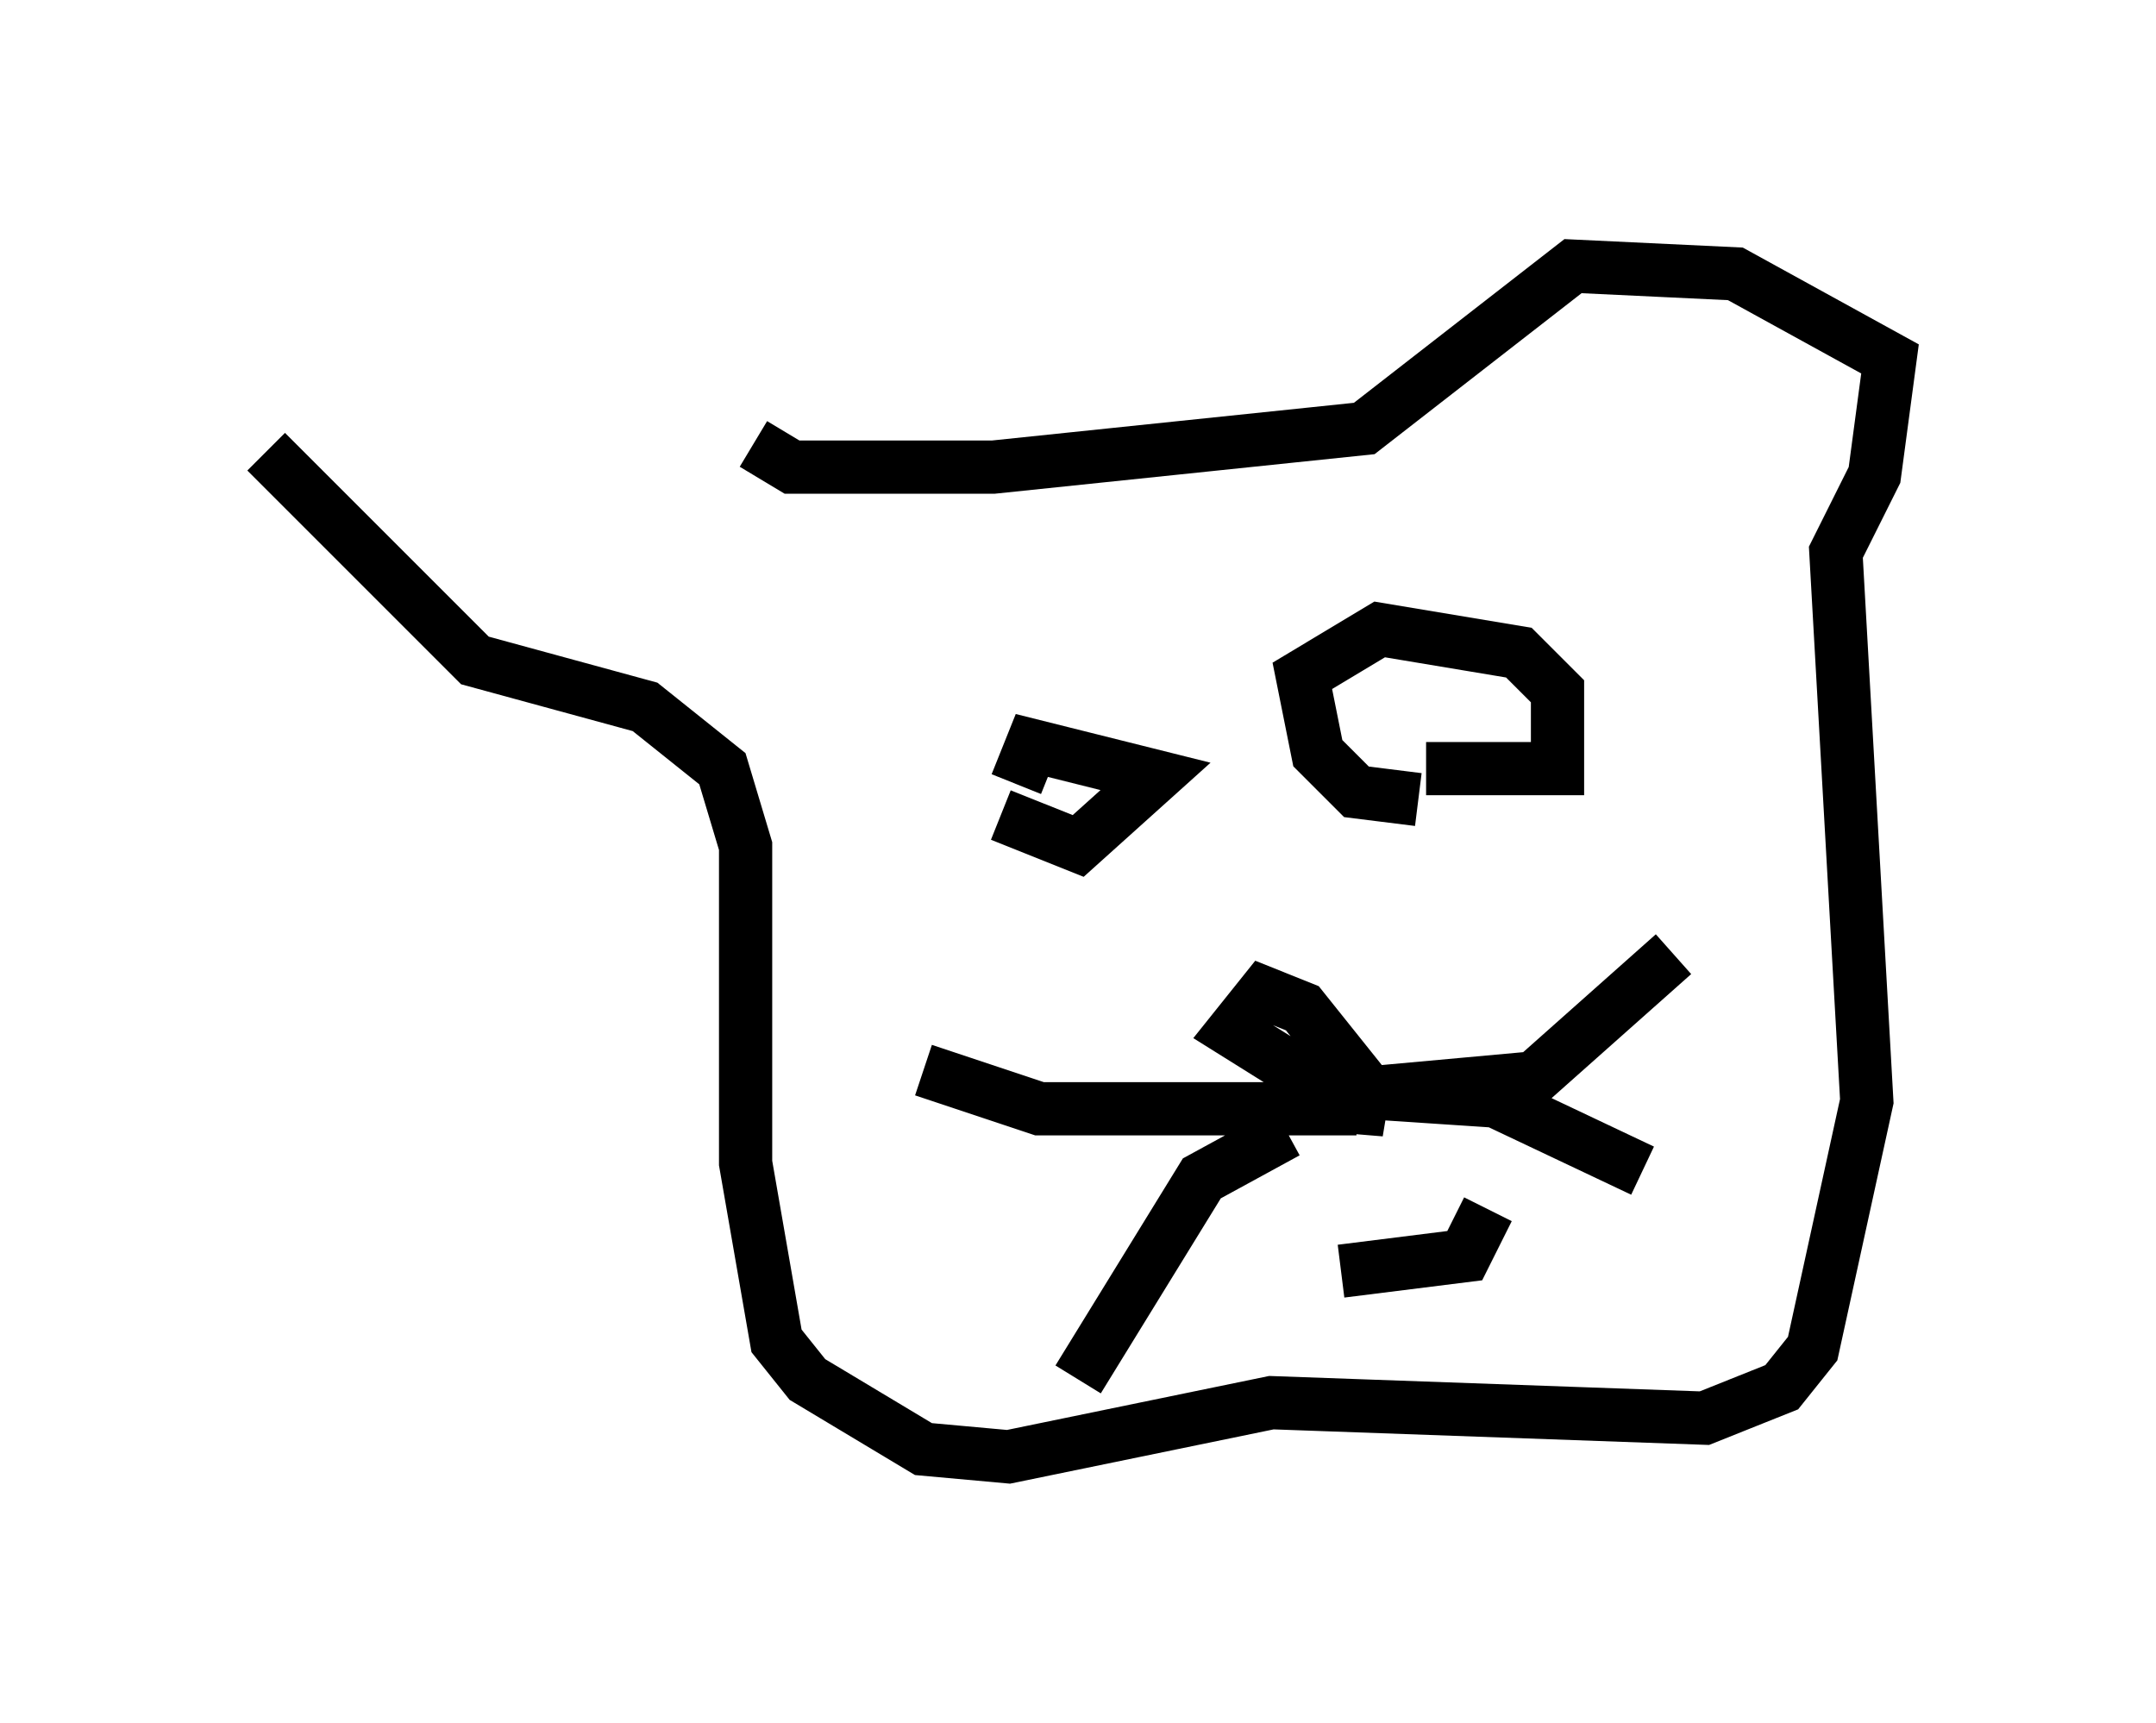 <?xml version="1.0" encoding="utf-8" ?>
<svg baseProfile="full" height="32.369" version="1.1" width="40.503" xmlns="http://www.w3.org/2000/svg" xmlns:ev="http://www.w3.org/2001/xml-events" xmlns:xlink="http://www.w3.org/1999/xlink"><defs /><rect fill="white" height="32.369" width="40.503" x="0" y="0" /><path d="M14.296, 8.631 m-9.296, -0.145 l3.922, 3.922 3.196, 0.872 l1.453, 1.162 0.436, 1.453 l0.0, 5.955 0.581, 3.341 l0.581, 0.726 2.179, 1.307 l1.598, 0.145 4.939, -1.017 l8.134, 0.291 1.453, -0.581 l0.581, -0.726 1.017, -4.648 l-0.581, -10.313 0.726, -1.453 l0.291, -2.179 -2.905, -1.598 l-3.05, -0.145 -3.922, 3.05 l-6.972, 0.726 -3.777, 0.0 l-0.726, -0.436 m4.648, 6.972 l1.453, 0.581 1.453, -1.307 l-2.324, -0.581 -0.291, 0.726 m7.698, -0.291 l2.469, 0.0 0.0, -1.453 l-0.726, -0.726 -2.615, -0.436 l-1.453, 0.872 0.291, 1.453 l0.726, 0.726 1.162, 0.145 m-1.162, 5.374 l0.0, 0.872 0.145, -0.872 l-1.162, -1.453 -0.726, -0.291 l-0.581, 0.726 2.324, 1.453 m0.0, 0.0 l-5.955, 0.0 -2.179, -0.726 m6.827, 1.162 l-1.598, 0.872 -2.324, 3.777 m5.374, -5.374 l3.196, -0.291 2.615, -2.324 m-5.52, 2.615 l2.179, 0.145 2.76, 1.307 m-5.665, 1.888 l2.324, -0.291 0.436, -0.872 " fill="none" stroke="black" stroke-width="1" /></svg>